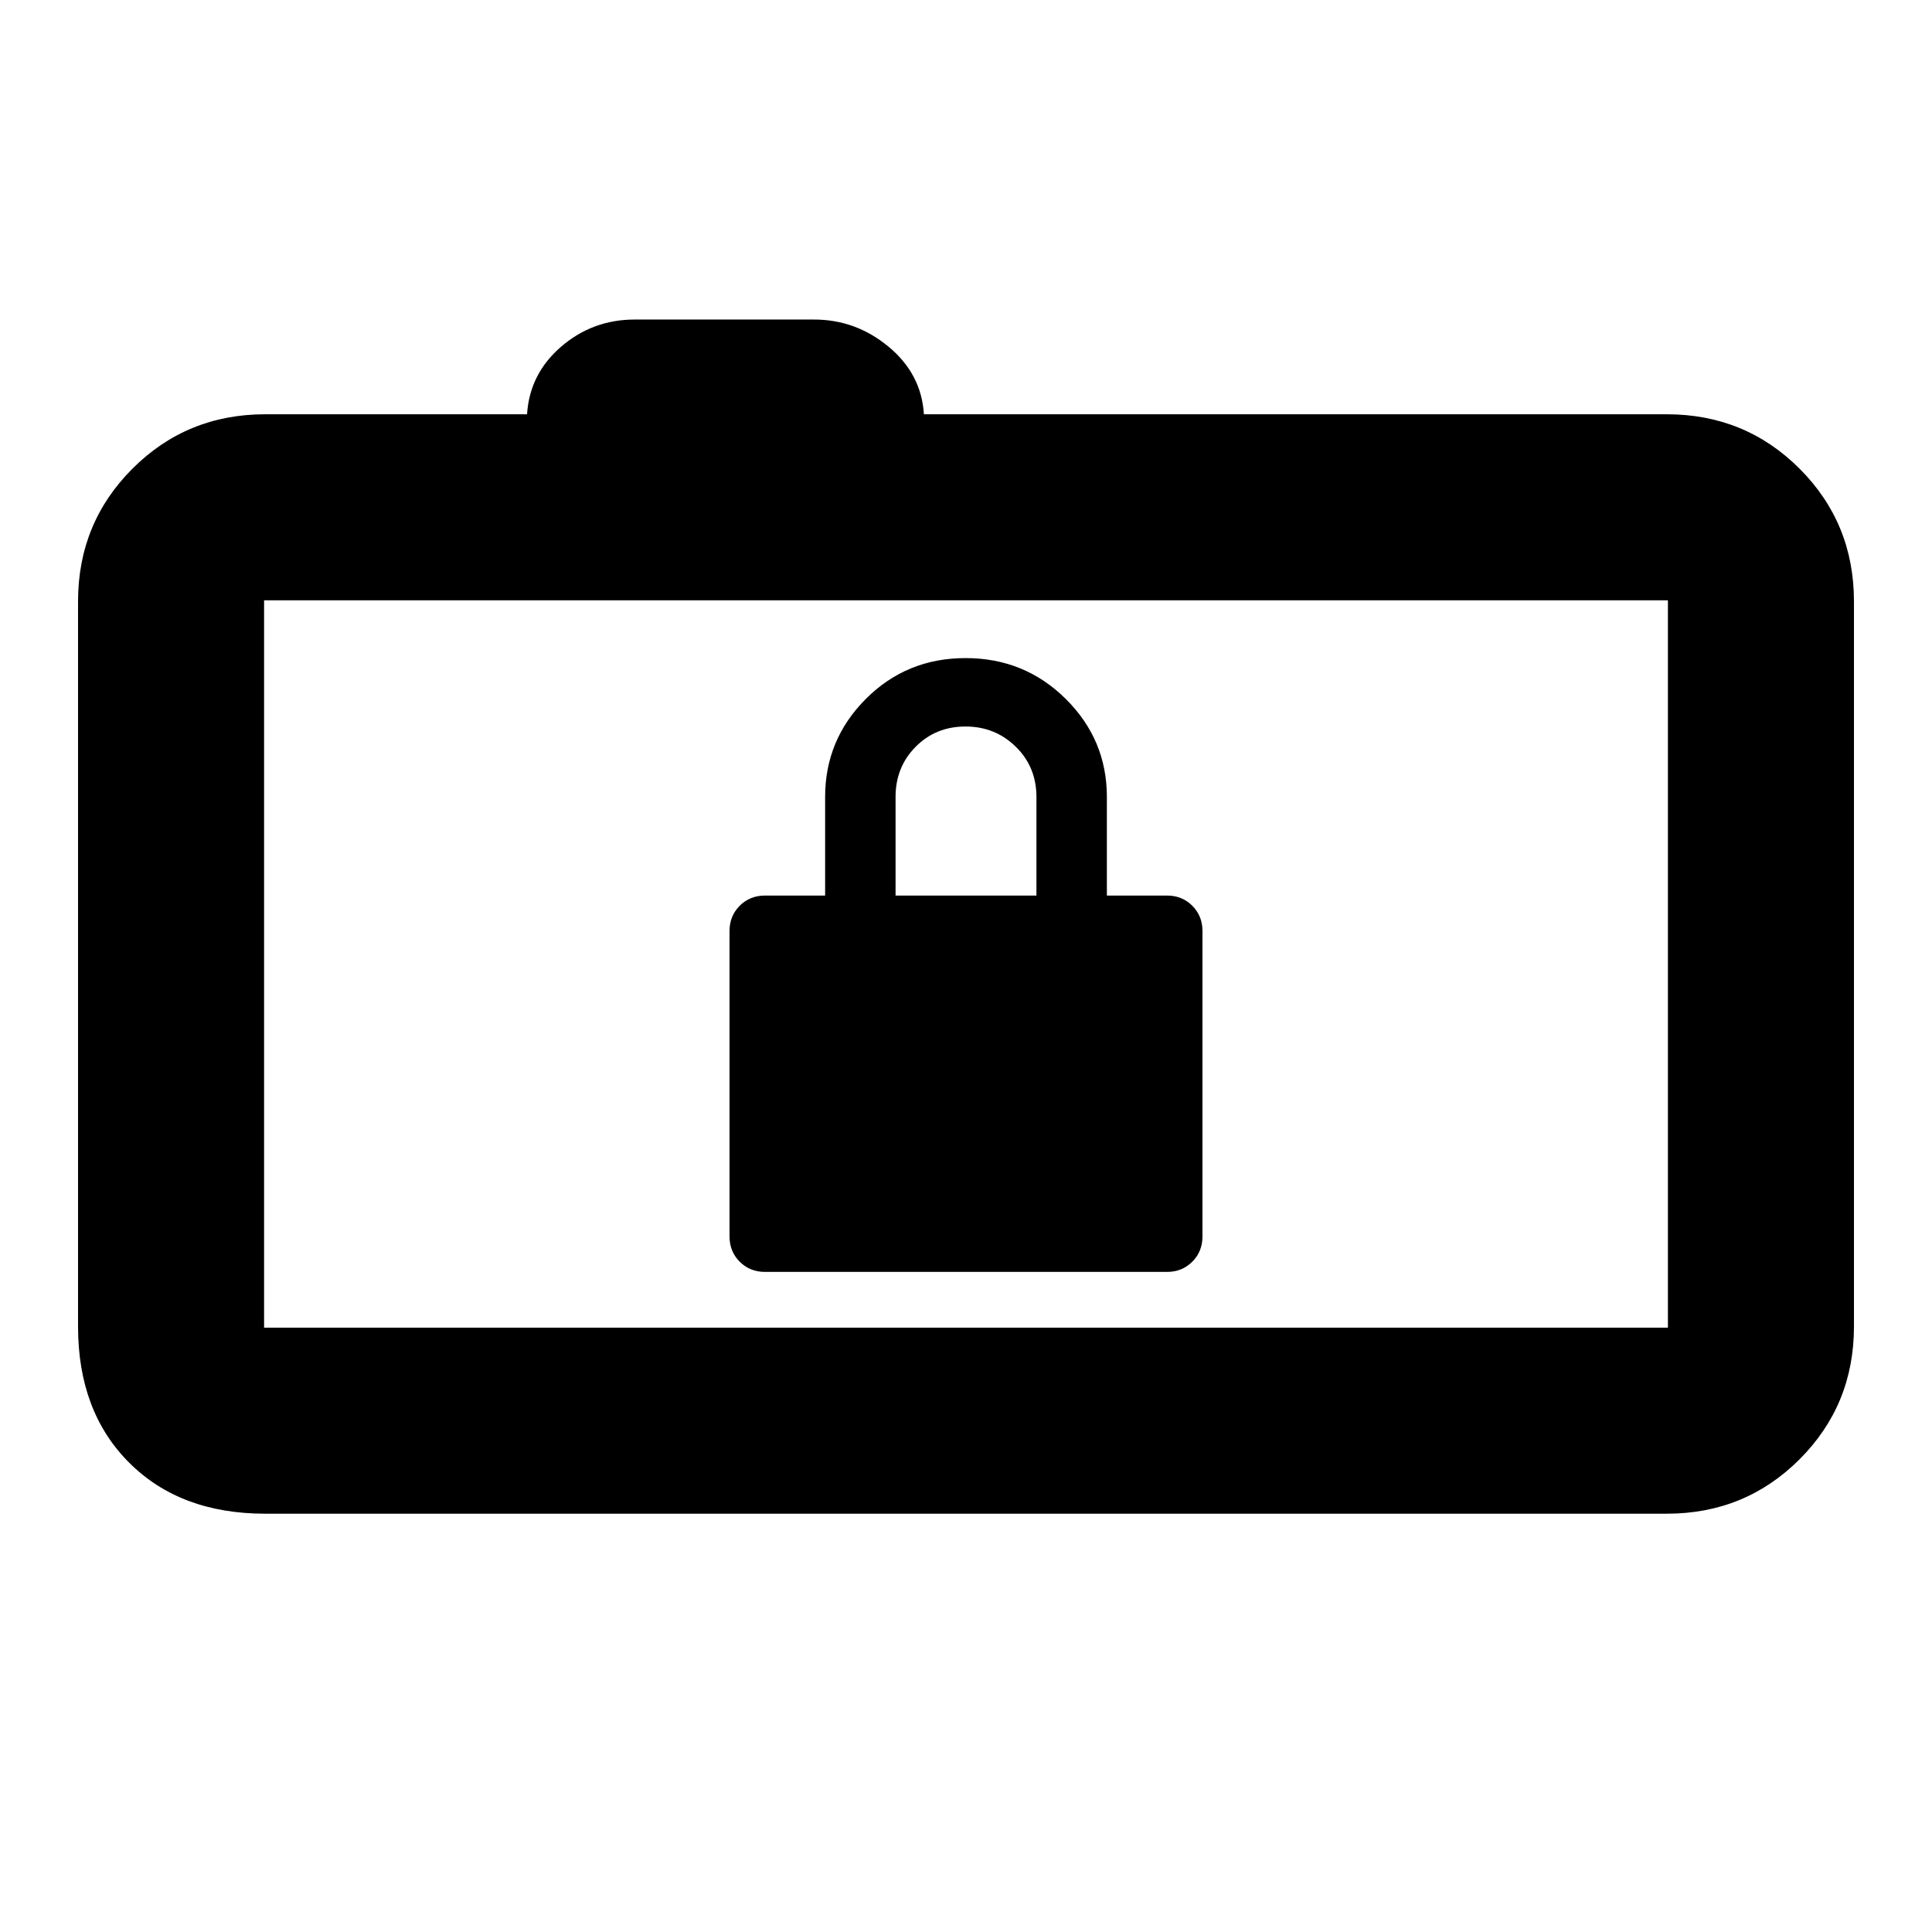 <svg xmlns="http://www.w3.org/2000/svg" height="20" viewBox="0 -960 960 960" width="20"><path d="M131.78-207.85q-42.24 0-67.62-25.38-25.38-25.38-25.38-67.62v-360.3q0-38.94 27.03-65.97t65.97-27.03h130.11q1.26-20.07 16.91-33.57t36.57-13.5h89.13q20.74 0 37.03 13.5 16.3 13.5 17.56 33.57h369.13q38.94 0 65.97 27.03t27.03 65.97v360.3q0 38.94-27.03 65.97t-65.97 27.03H131.78Zm697-92.43v-361.44H131.22v361.44h697.56ZM131.22-661.72v361.44-361.44ZM380.11-328h199.78q7.49 0 12.55-5.06 5.06-5.06 5.06-12.55v-151.78q0-7.49-5.06-12.55-5.06-5.06-12.55-5.06H550v-49q0-28.46-20.46-48.73Q509.08-633 479.79-633t-49.54 20.27Q410-592.46 410-564v49h-29.89q-7.49 0-12.55 5.06-5.06 5.06-5.06 12.55v151.78q0 7.49 5.06 12.55 5.06 5.06 12.55 5.06ZM445-515v-49q0-14.88 9.99-24.94Q464.97-599 479.74-599q14.76 0 25.01 10.06Q515-578.88 515-564v49h-70Z"/></svg>